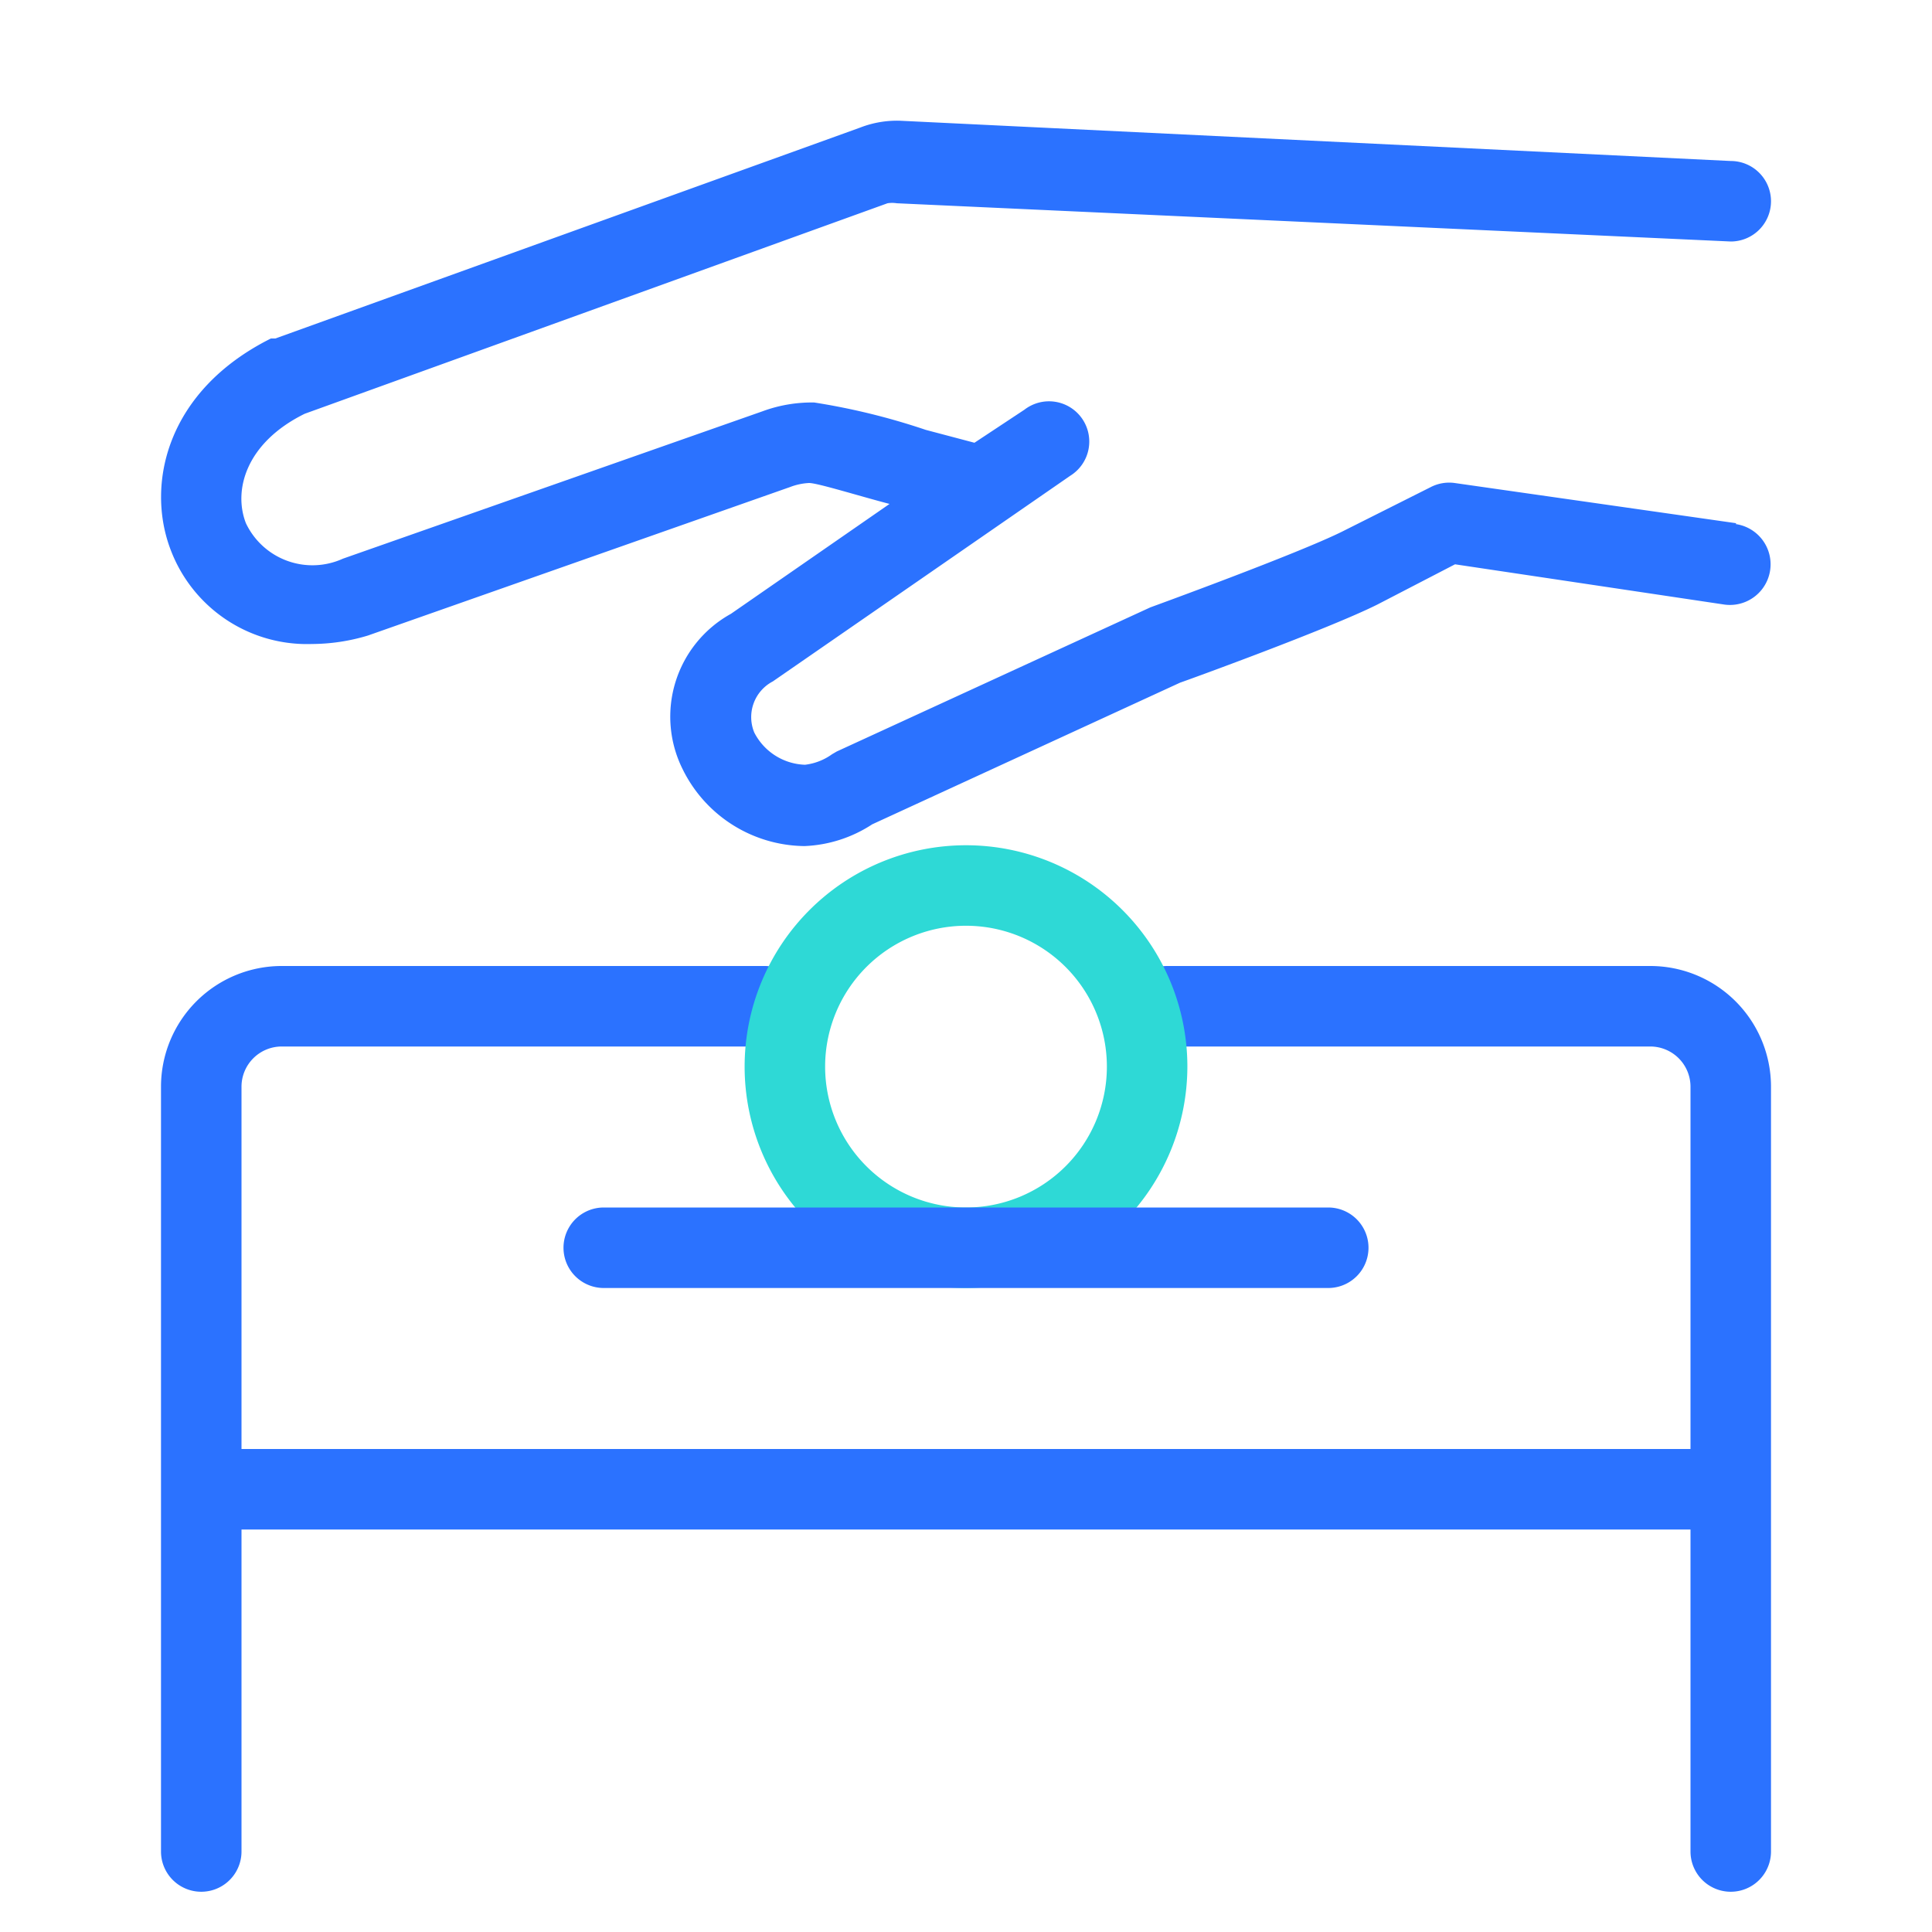 <svg id="icon" xmlns="http://www.w3.org/2000/svg" viewBox="0 0 48 48"><defs><style>.cls-1{fill:#2b72ff;}.cls-2{fill:#2ed9d6;}</style></defs><title>Zakat</title><path class="cls-1" d="M41,24H29a1,1,0,0,0,0,2H41a1,1,0,0,1,1,1v9H6V27a1,1,0,0,1,1-1H19a1,1,0,0,0,0-2H7a3,3,0,0,0-3,3V46a1,1,0,0,0,2,0V38H42v8a1,1,0,0,0,2,0V27A3,3,0,0,0,41,24Z"/><path class="cls-1" d="M43.14,13l-7-1a1,1,0,0,0-.59.1l-2.21,1.11c-1.11.55-4.65,1.84-4.76,1.88l-7.79,3.58-.12.07A1.43,1.43,0,0,1,20,19a1.47,1.47,0,0,1-1.26-.8,1,1,0,0,1,.46-1.27l7.39-5.11a1,1,0,1,0-1.14-1.64L24.21,11,23,10.68A16.71,16.71,0,0,0,20.23,10a3.54,3.54,0,0,0-1.29.22L8.52,13.88A1.83,1.83,0,0,1,6.11,13c-.32-.82,0-2,1.46-2.72L22.05,5.05a.73.73,0,0,1,.23,0L43,6a1,1,0,0,0,1-1,1,1,0,0,0-1-1L22.37,3a2.52,2.52,0,0,0-1,.17L6.84,8.41l-.11,0c-2.6,1.3-3.11,3.63-2.49,5.25A3.62,3.62,0,0,0,7.75,16a4.86,4.86,0,0,0,1.39-.21l10.49-3.69a1.52,1.52,0,0,1,.47-.1c.21,0,1.2.31,2,.52l-3.94,2.73a2.92,2.92,0,0,0-1.2,3.86,3.41,3.41,0,0,0,3,1.91H20a3.31,3.31,0,0,0,1.67-.54l7.65-3.52c.15-.05,3.68-1.33,4.9-1.94l1.93-1,6.69,1a1,1,0,0,0,.28-2Z"/><path class="cls-2" d="M24,32a5.5,5.5,0,1,1,5.5-5.5A5.51,5.51,0,0,1,24,32Zm0-9a3.5,3.5,0,1,0,3.5,3.5A3.5,3.5,0,0,0,24,23Z"/><path class="cls-1" d="M33,32H15a1,1,0,0,1,0-2H33a1,1,0,0,1,0,2Z"/></svg>